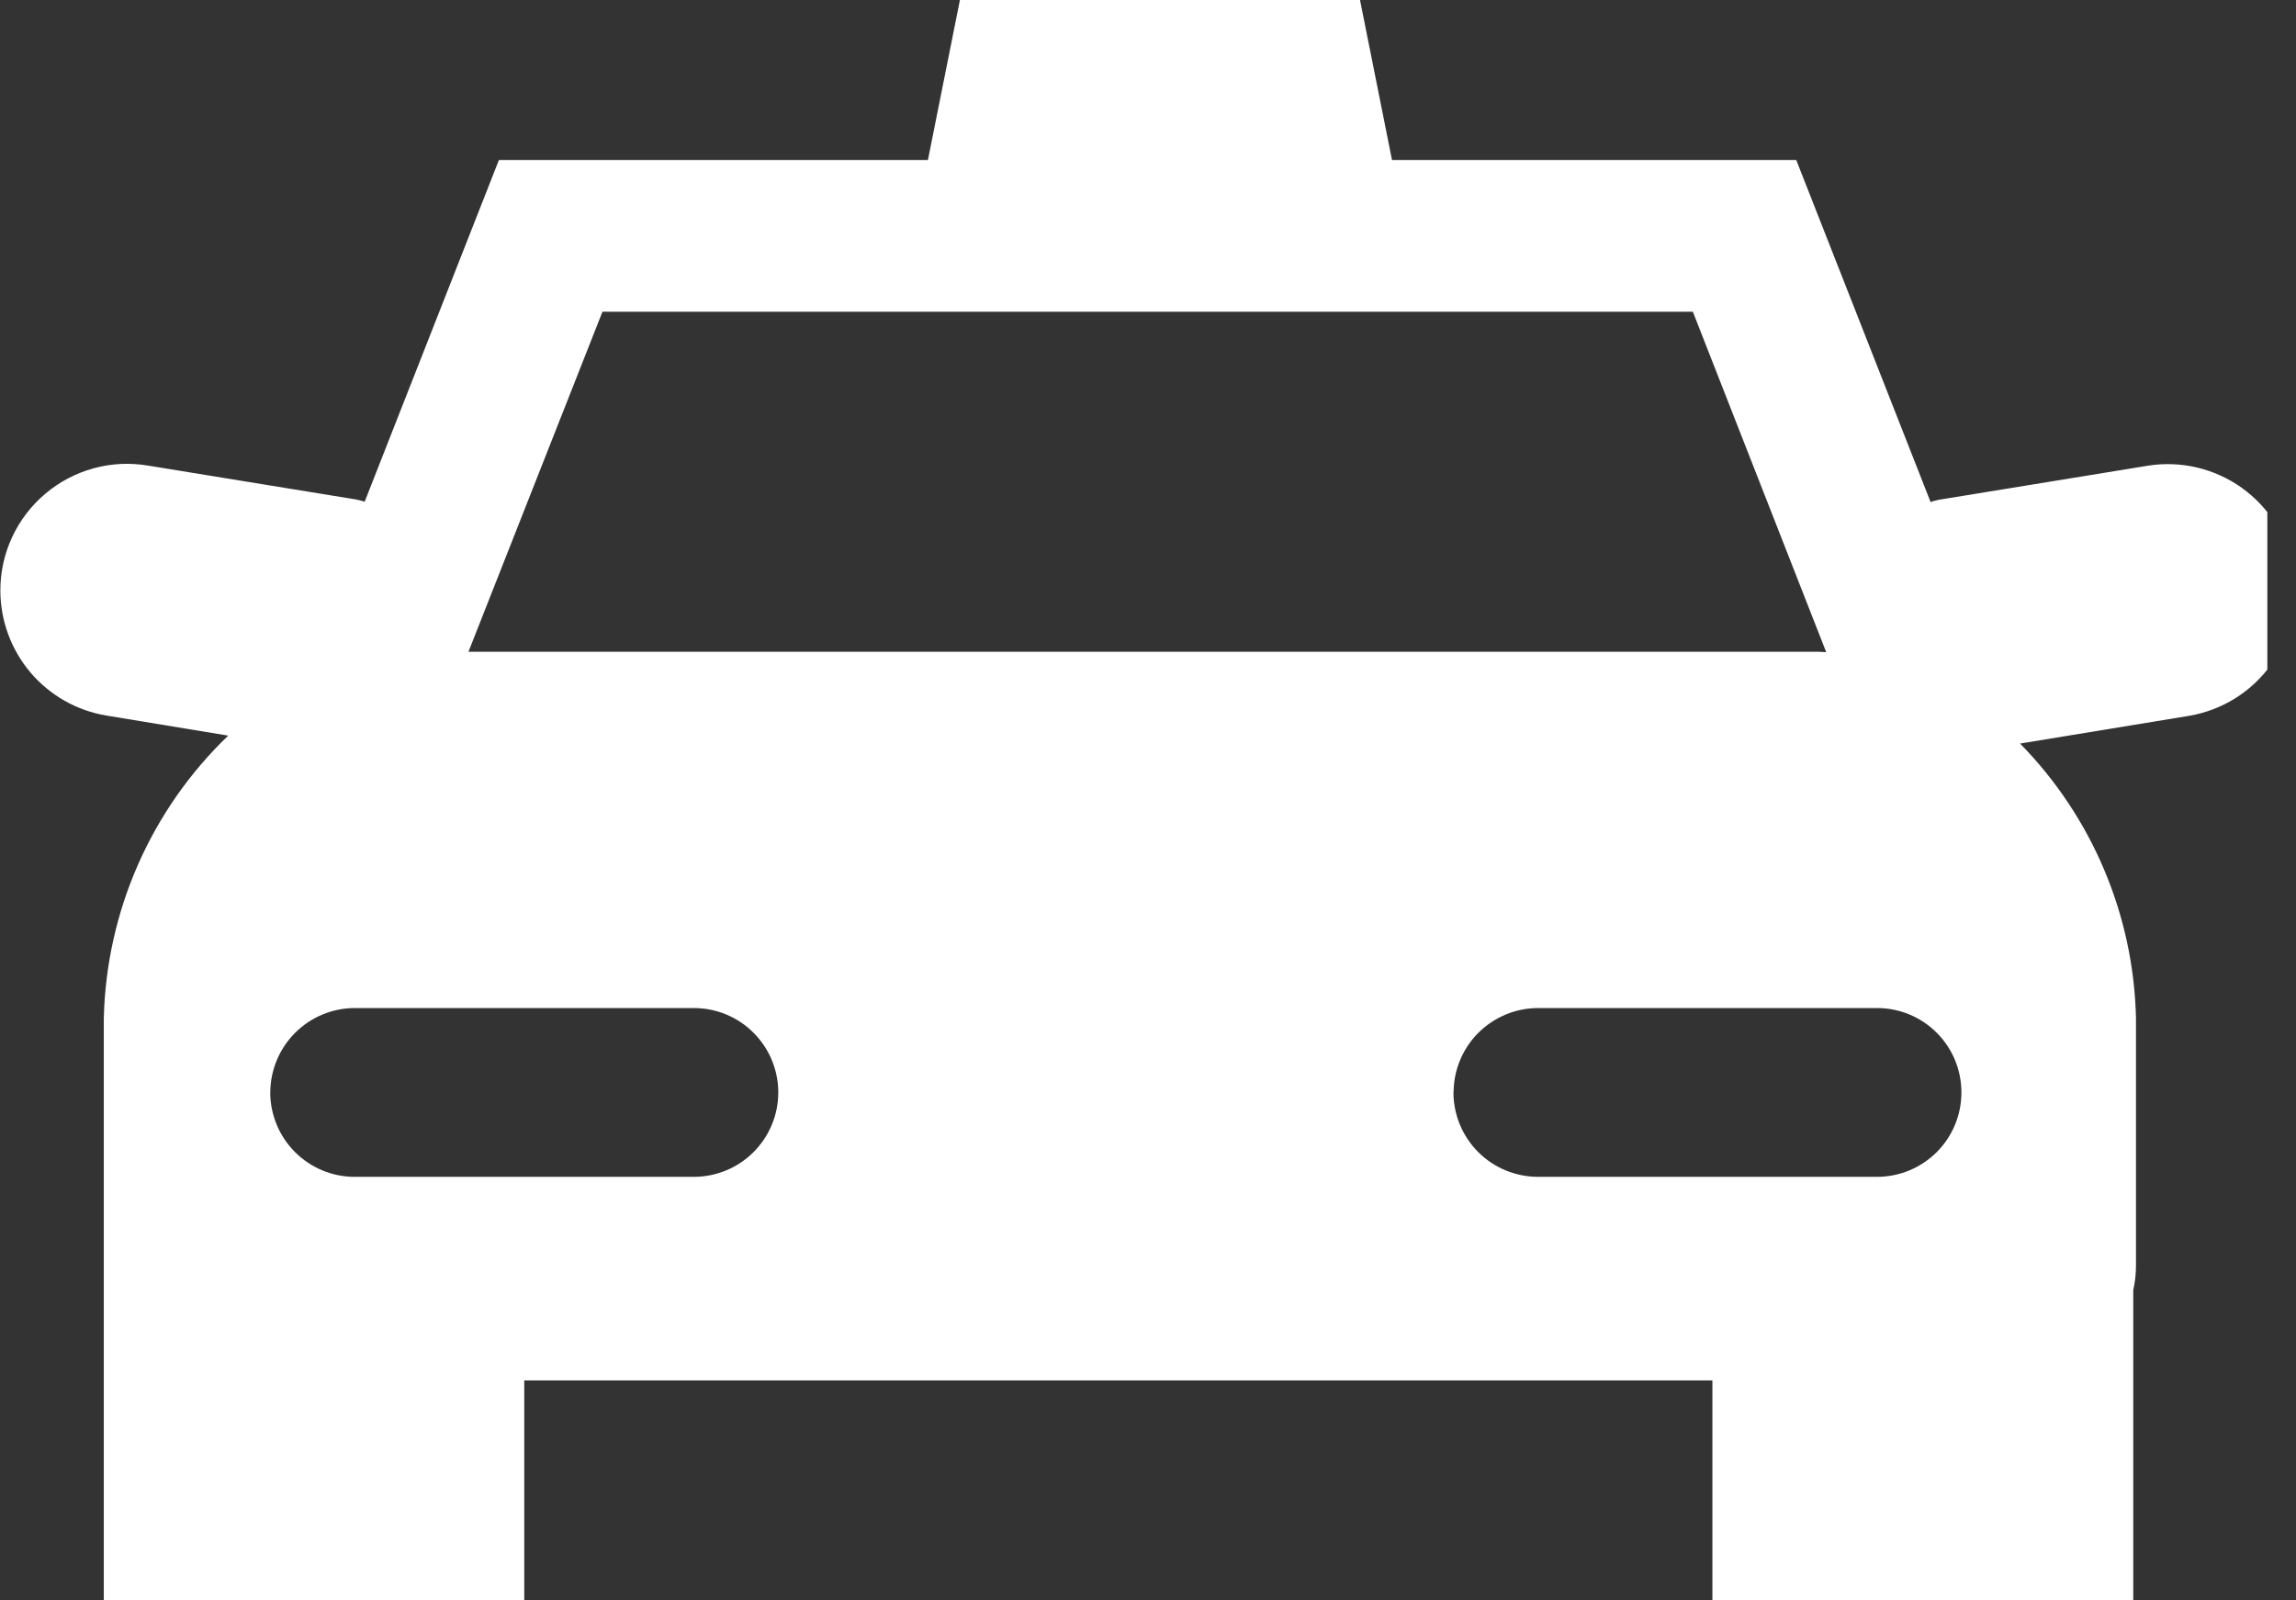 <svg width="33" height="23" viewBox="0 0 33 23" fill="none" xmlns="http://www.w3.org/2000/svg">
<rect x="0" y="0" width="33" height="23" fill="#333333" stroke="none"/>
<g clip-path="url(#clip0_116_448)">
<path d="M24.612 23V19.839H7.535V23H1.492V14.635C1.528 13.099 2.169 11.639 3.278 10.574L3.28 10.572L1.532 10.284C1.106 10.214 0.719 9.995 0.439 9.666C0.16 9.337 0.006 8.919 0.005 8.487C0.005 8.222 0.062 7.961 0.174 7.72C0.286 7.48 0.448 7.267 0.651 7.096C0.853 6.925 1.09 6.8 1.346 6.73C1.601 6.66 1.869 6.647 2.13 6.692L2.12 6.69L5.117 7.178C5.166 7.188 5.208 7.199 5.248 7.213L5.241 7.211L7.171 2.299H13.337L13.797 -0.001H19.547L20.007 2.299H25.817L27.748 7.215C27.785 7.202 27.824 7.191 27.863 7.183L27.87 7.182L30.87 6.693C31.345 6.617 31.83 6.732 32.221 7.011C32.612 7.291 32.878 7.714 32.959 8.187L32.961 8.198C33.037 8.672 32.924 9.157 32.645 9.548C32.366 9.939 31.944 10.204 31.471 10.286L31.46 10.288L29.034 10.686C30.07 11.741 30.666 13.151 30.7 14.629V18.189C30.7 18.312 30.686 18.432 30.659 18.547L30.661 18.537V22.998L24.612 23ZM20.89 15.7C20.891 16.021 21.019 16.33 21.246 16.557C21.473 16.784 21.782 16.912 22.103 16.913H26.978C27.3 16.913 27.608 16.785 27.836 16.558C28.064 16.33 28.191 16.022 28.191 15.7C28.191 15.378 28.064 15.069 27.836 14.842C27.608 14.614 27.3 14.487 26.978 14.487H22.105C21.784 14.488 21.476 14.616 21.248 14.843C21.021 15.07 20.893 15.378 20.892 15.7H20.89ZM3.884 15.7C3.885 16.021 4.013 16.33 4.24 16.557C4.468 16.785 4.776 16.913 5.097 16.913H9.973C10.294 16.913 10.603 16.785 10.83 16.558C11.058 16.33 11.186 16.022 11.186 15.7C11.186 15.378 11.058 15.069 10.83 14.842C10.603 14.614 10.294 14.487 9.973 14.487H5.098C4.777 14.488 4.469 14.616 4.242 14.843C4.015 15.07 3.886 15.378 3.885 15.699L3.884 15.7ZM6.733 9.367H26.153C26.186 9.367 26.217 9.373 26.248 9.373L24.331 4.48H8.659L6.733 9.367Z" fill="white"/>
</g>
<defs>
<clipPath id="clip0_116_448">
<rect width="32.588" height="23" fill="white"/>
</clipPath>
</defs>
</svg>
